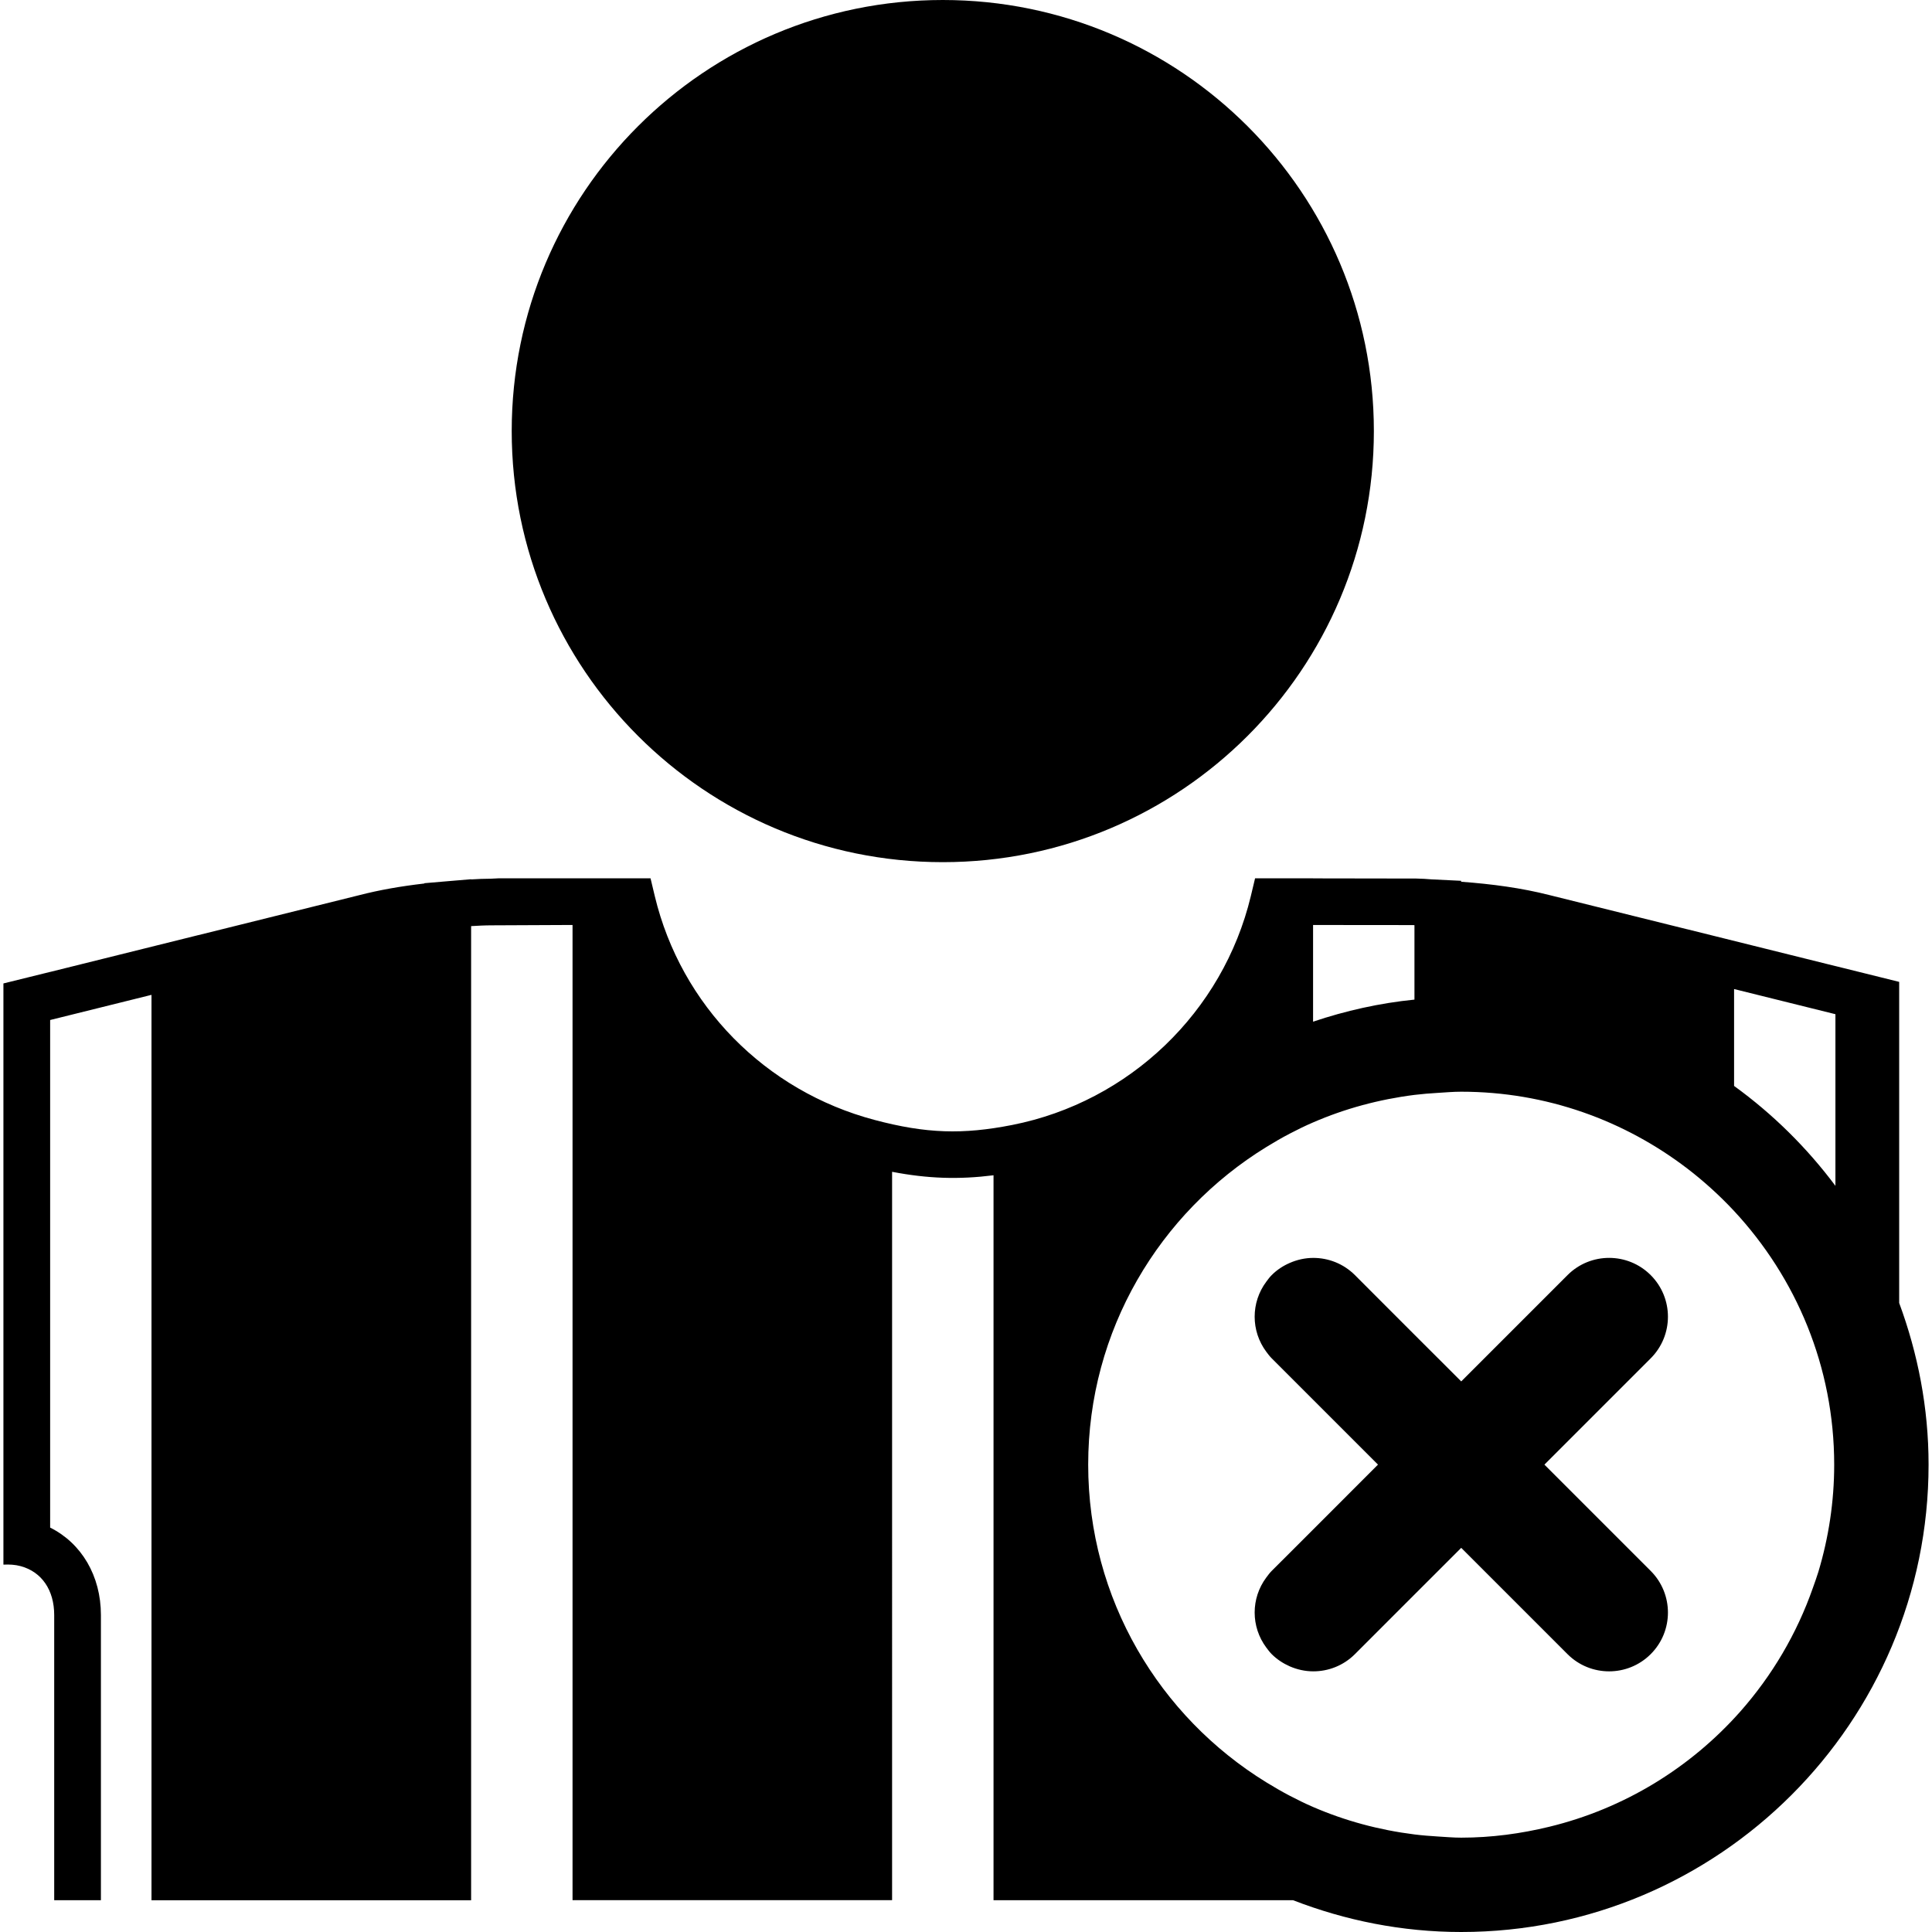 <?xml version="1.0" encoding="iso-8859-1"?>
<!-- Generator: Adobe Illustrator 16.0.0, SVG Export Plug-In . SVG Version: 6.00 Build 0)  -->
<!DOCTYPE svg PUBLIC "-//W3C//DTD SVG 1.1//EN" "http://www.w3.org/Graphics/SVG/1.1/DTD/svg11.dtd">
<svg version="1.1" id="Capa_1" xmlns="http://www.w3.org/2000/svg" xmlns:xlink="http://www.w3.org/1999/xlink" x="0px" y="0px"
	 width="325.642px" height="325.642px" viewBox="0 0 325.642 325.642" style="enable-background:new 0 0 325.642 325.642;"
	 xml:space="preserve">
<g>
	<g>
		<path d="M158.909,0c40.125,0,72.659,32.531,72.659,72.659s-32.534,72.66-72.659,72.66c-40.128,0-72.659-32.532-72.659-72.66
			S118.781,0,158.909,0z"/>
		<path d="M320.109,173.612v-4.06v-4.055l-10.745-2.667v0.005l-24.964-6.204v0.005l-23.26-5.774
			c-4.66-1.188-9.615-1.856-14.861-2.242v-0.16l-5.022-0.243c-0.771-0.062-1.543-0.122-2.537-0.138l-17.409-0.028v-0.01h-7.871
			h-1.895l-0.72,3.014c-4.696,19.521-20.475,34.658-40.198,38.556c-8.336,1.642-14.519,1.466-23.198-0.839
			c-18.447-4.878-32.643-19.33-37.06-37.717l-0.72-3.014h-5.276H96.5H84.064l-1.31,0.065c-1.08,0-2.183,0.049-3.35,0.121v-0.031
			l-4.27,0.36l-3.604,0.308v0.052c-4.002,0.461-7.539,1.087-10.897,1.947l-27.222,6.76v-0.005l-24.964,6.204v-0.005l-7.871,1.944
			v0.011v4.055v4.055v81.907v4.008v3.387v0.538c1-0.052,1.978,0,2.923,0.259l0.021,0.005c3.521,0.969,5.616,4.034,5.616,8.229
			v48.073h3.94h3.933v-48.073c0-6.607-3.275-12.106-8.557-14.737v-85.553l17.083-4.241v152.604h3.94h3.936h38.119h3.938h3.94
			v-164.19c1.158-0.072,2.328-0.132,3.547-0.132c0.005,0,0.005,0,0.015,0l13.533-0.062v164.375h3.933h3.941h38.113h3.941h3.933
			V197.509c6.061,1.165,11.257,1.32,17.096,0.586v122.188h3.933h3.94h38.116h3.936h0.56c8.808,3.412,18.341,5.359,28.345,5.359
			c43.434,0,78.774-35.341,78.774-78.78c0-9.584-1.807-18.734-4.955-27.247V173.612z M221.321,155.908l16.818,0.016l0.27,0.016
			v12.546c-5.919,0.591-11.625,1.885-17.088,3.719V155.908z M306.49,264.934c-0.279,0.911-0.605,1.802-0.921,2.692
			c-2.714,7.757-6.897,14.81-12.231,20.848c-8.378,9.455-19.531,16.357-32.218,19.433c-4.764,1.155-9.714,1.833-14.83,1.833
			c-1.336,0-2.631-0.119-3.936-0.196c-1.325-0.083-2.641-0.182-3.945-0.347c-5.997-0.751-11.744-2.314-17.088-4.63
			c-1.347-0.579-2.651-1.227-3.936-1.895c-1.347-0.699-2.651-1.471-3.946-2.258c-17.988-11.061-30.022-30.872-30.022-53.542
			c0-22.665,12.034-42.471,30.022-53.537c1.295-0.792,2.6-1.559,3.946-2.257c1.284-0.668,2.589-1.315,3.936-1.891
			c5.344-2.319,11.091-3.884,17.088-4.64c1.305-0.16,2.62-0.264,3.945-0.342c1.305-0.082,2.61-0.196,3.936-0.196
			c14.354,0,27.532,4.862,38.116,12.956c1.356,1.035,2.666,2.133,3.93,3.272c1.373,1.237,2.688,2.526,3.946,3.878
			c10.438,11.227,16.875,26.228,16.875,42.767C309.157,253.147,308.21,259.206,306.49,264.934z M309.364,199.876
			c-4.815-6.442-10.568-12.123-17.082-16.84v-16.332l17.082,4.241V199.876z"/>
		<path d="M278.229,214.923c-3.873-3.873-10.149-3.873-14.022,0l-17.916,17.916l-3.936-3.935l-3.945-3.936l-10.035-10.046
			c-1.947-1.947-4.505-2.91-7.053-2.899c-1.347,0.005-2.683,0.3-3.936,0.849c-1.108,0.482-2.144,1.15-3.04,2.051
			c-0.347,0.342-0.621,0.726-0.906,1.104c-2.619,3.505-2.619,8.311,0,11.821c0.285,0.373,0.56,0.756,0.906,1.098l3.04,3.04
			l3.936,3.936l10.941,10.94l-10.941,10.947l-3.936,3.935l-3.04,3.035c-0.347,0.347-0.621,0.729-0.906,1.107
			c-2.619,3.501-2.619,8.312,0,11.816c0.285,0.379,0.56,0.757,0.906,1.104c0.901,0.9,1.942,1.568,3.04,2.056
			c1.248,0.544,2.589,0.839,3.936,0.844c2.548,0.011,5.105-0.952,7.053-2.899l10.035-10.041l3.945-3.94l3.936-3.935l17.916,17.916
			c3.868,3.868,10.149,3.868,14.022,0s3.873-10.149,0-14.027l-17.916-17.917l17.916-17.916
			C282.102,225.072,282.102,218.796,278.229,214.923z"/>
	</g>
</g>
<g>
</g>
<g>
</g>
<g>
</g>
<g>
</g>
<g>
</g>
<g>
</g>
<g>
</g>
<g>
</g>
<g>
</g>
<g>
</g>
<g>
</g>
<g>
</g>
<g>
</g>
<g>
</g>
<g>
</g>
</svg>

